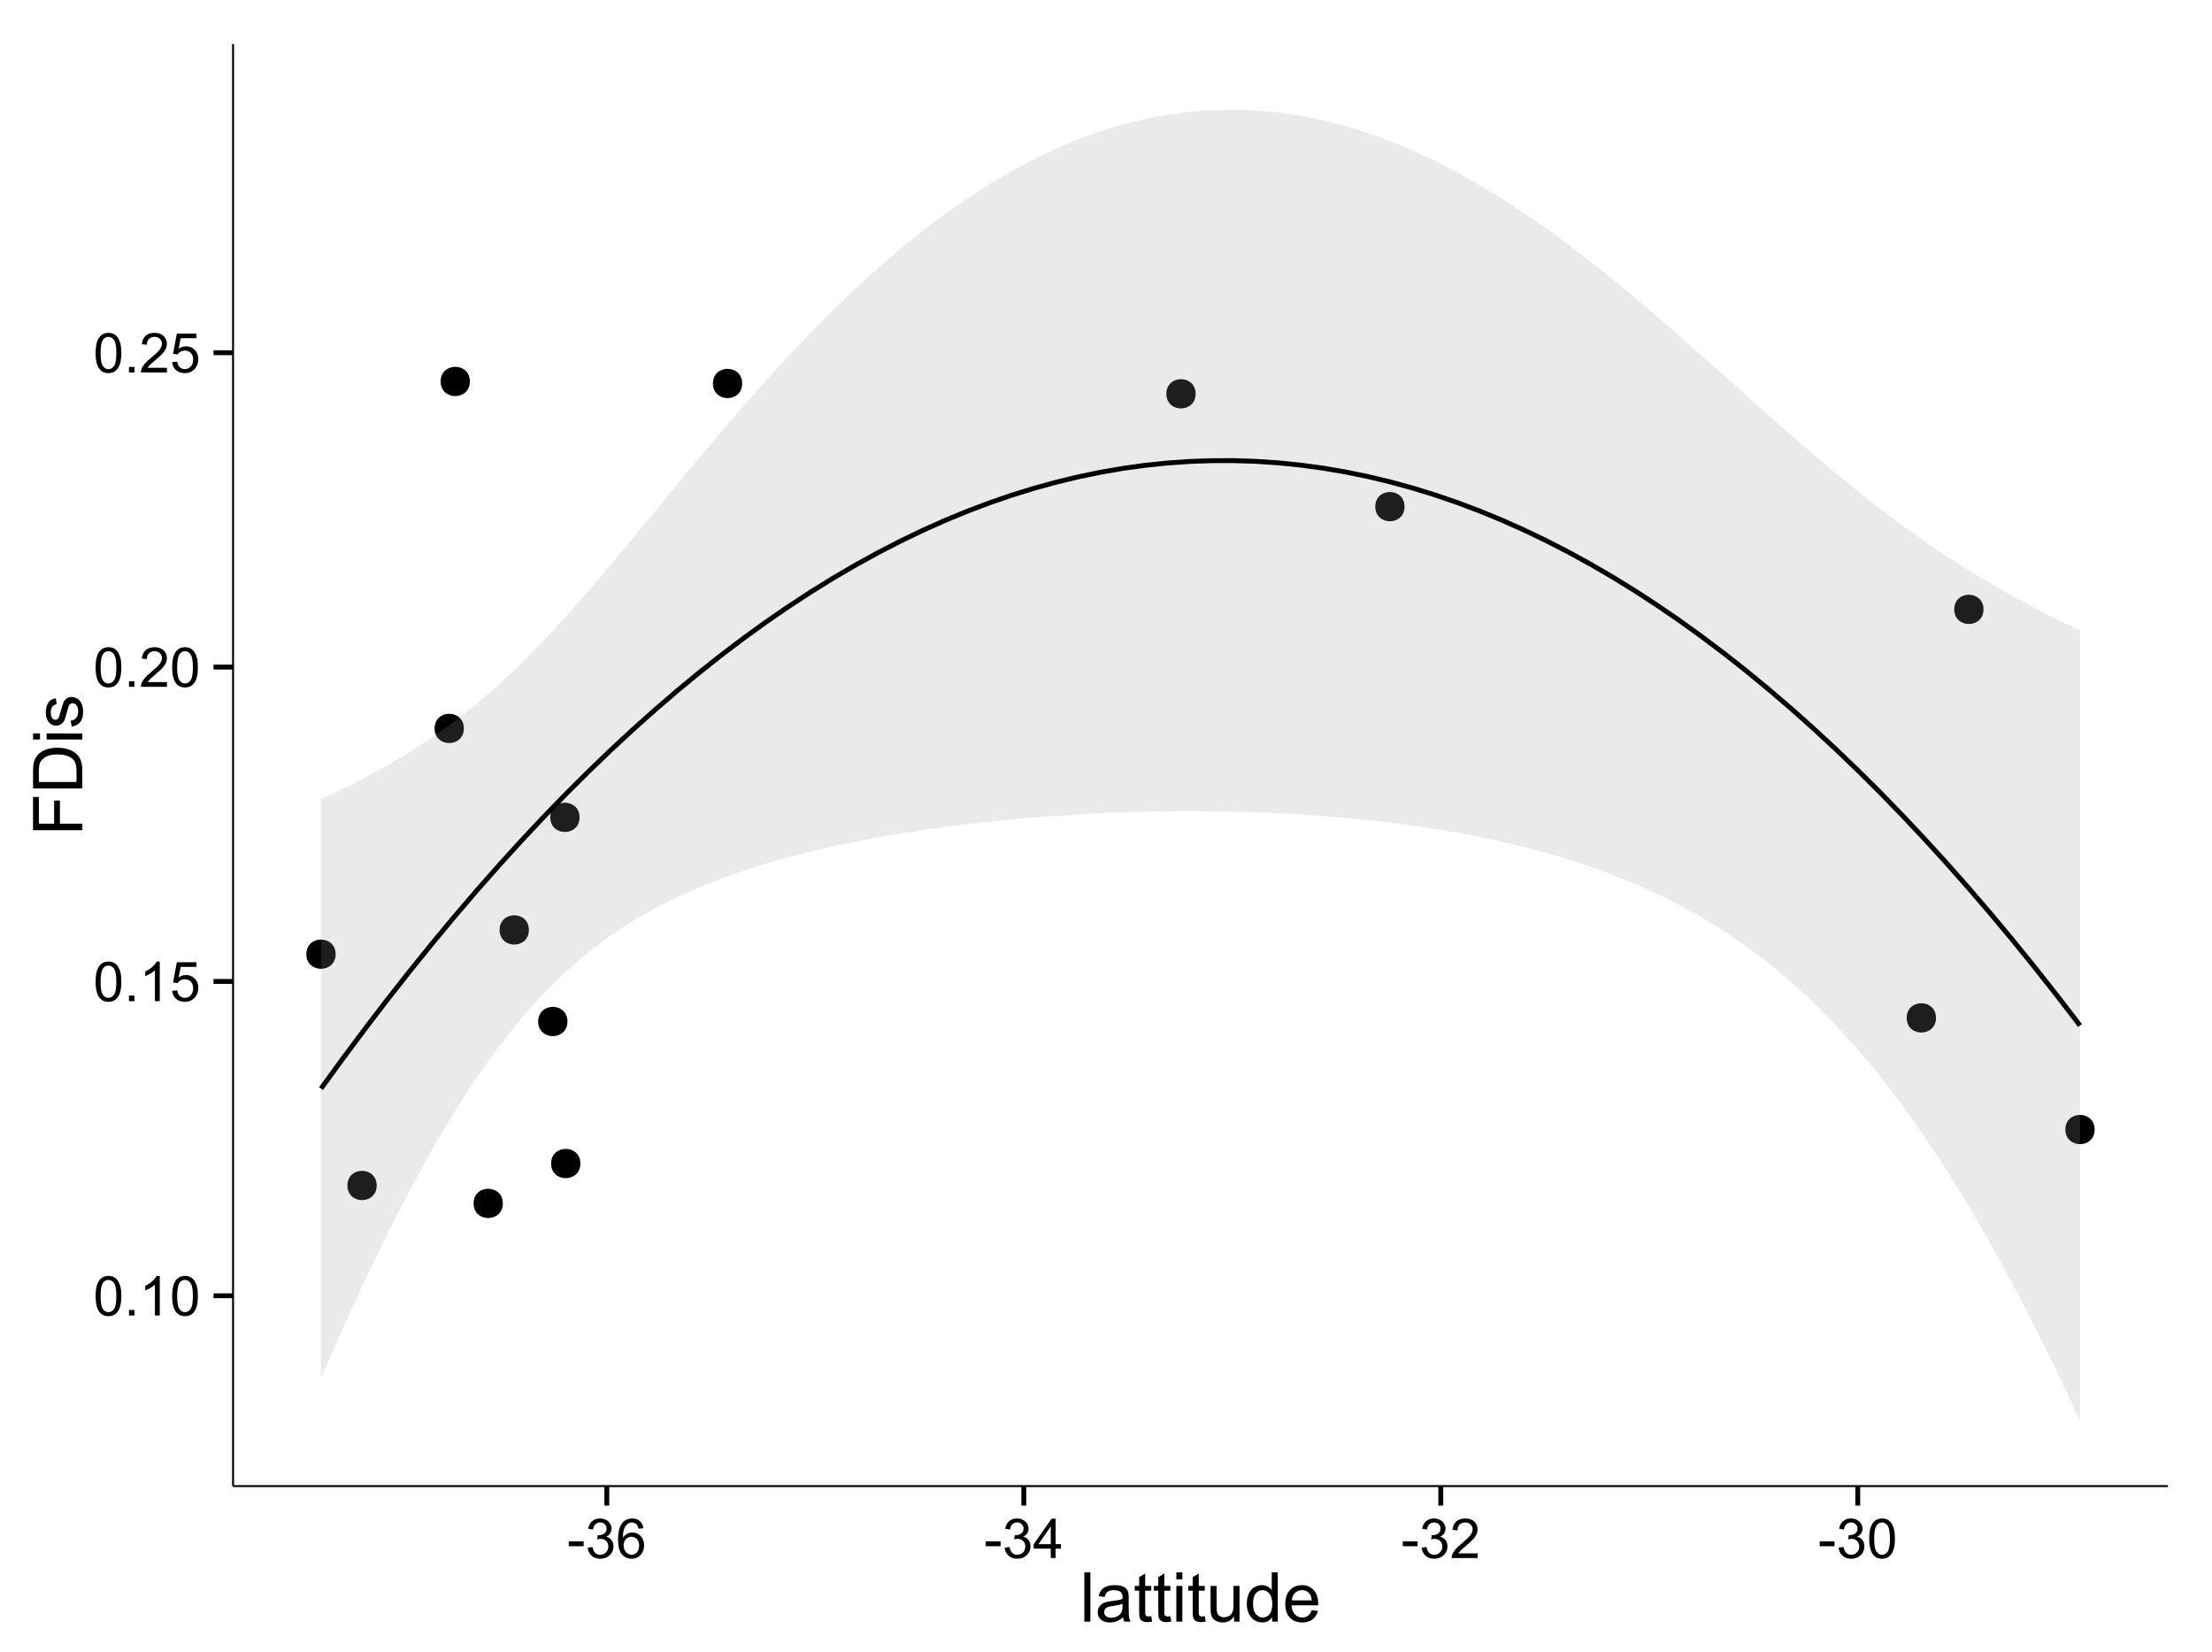 <?xml version="1.0" encoding="UTF-8"?>
<svg xmlns="http://www.w3.org/2000/svg" xmlns:xlink="http://www.w3.org/1999/xlink" width="482pt" height="360pt" viewBox="0 0 482 360" version="1.1">
<defs>
<g>
<symbol overflow="visible" id="glyph0-0">
<path style="stroke:none;" d="M 0.5 -4.234 C 0.496 -5.246 0.602 -6.062 0.812 -6.688 C 1.02 -7.305 1.328 -7.785 1.742 -8.121 C 2.148 -8.457 2.668 -8.625 3.297 -8.625 C 3.758 -8.625 4.164 -8.531 4.512 -8.348 C 4.855 -8.16 5.141 -7.891 5.371 -7.543 C 5.594 -7.191 5.773 -6.766 5.906 -6.266 C 6.035 -5.762 6.098 -5.086 6.102 -4.234 C 6.098 -3.227 5.996 -2.414 5.789 -1.797 C 5.578 -1.176 5.266 -0.695 4.859 -0.359 C 4.445 -0.02 3.926 0.145 3.297 0.148 C 2.465 0.145 1.816 -0.148 1.348 -0.742 C 0.781 -1.457 0.496 -2.621 0.5 -4.234 Z M 1.582 -4.234 C 1.582 -2.824 1.746 -1.887 2.074 -1.418 C 2.402 -0.949 2.809 -0.715 3.297 -0.719 C 3.777 -0.715 4.184 -0.949 4.52 -1.422 C 4.848 -1.887 5.016 -2.824 5.016 -4.234 C 5.016 -5.648 4.848 -6.59 4.52 -7.055 C 4.184 -7.516 3.773 -7.746 3.289 -7.75 C 2.801 -7.746 2.414 -7.543 2.125 -7.137 C 1.762 -6.613 1.582 -5.645 1.582 -4.234 Z M 1.582 -4.234 "/>
</symbol>
<symbol overflow="visible" id="glyph0-1">
<path style="stroke:none;" d="M 1.09 0 L 1.09 -1.203 L 2.289 -1.203 L 2.289 0 Z M 1.09 0 "/>
</symbol>
<symbol overflow="visible" id="glyph0-2">
<path style="stroke:none;" d="M 4.469 0 L 3.414 0 L 3.414 -6.719 C 3.16 -6.477 2.828 -6.234 2.414 -5.996 C 2 -5.75 1.629 -5.57 1.305 -5.449 L 1.305 -6.469 C 1.895 -6.742 2.41 -7.078 2.852 -7.477 C 3.293 -7.871 3.605 -8.254 3.789 -8.625 L 4.469 -8.625 Z M 4.469 0 "/>
</symbol>
<symbol overflow="visible" id="glyph0-3">
<path style="stroke:none;" d="M 0.5 -2.25 L 1.605 -2.344 C 1.684 -1.805 1.871 -1.398 2.176 -1.125 C 2.473 -0.852 2.836 -0.715 3.258 -0.719 C 3.766 -0.715 4.195 -0.906 4.547 -1.293 C 4.898 -1.672 5.074 -2.18 5.074 -2.82 C 5.074 -3.414 4.902 -3.891 4.566 -4.242 C 4.227 -4.59 3.785 -4.762 3.242 -4.766 C 2.898 -4.762 2.594 -4.684 2.32 -4.531 C 2.047 -4.375 1.832 -4.176 1.676 -3.93 L 0.688 -4.062 L 1.516 -8.473 L 5.789 -8.473 L 5.789 -7.465 L 2.359 -7.465 L 1.898 -5.156 C 2.414 -5.516 2.953 -5.695 3.523 -5.695 C 4.27 -5.695 4.902 -5.434 5.422 -4.914 C 5.934 -4.395 6.191 -3.727 6.195 -2.914 C 6.191 -2.133 5.965 -1.461 5.516 -0.898 C 4.961 -0.199 4.211 0.145 3.258 0.148 C 2.477 0.145 1.836 -0.07 1.344 -0.508 C 0.844 -0.941 0.562 -1.523 0.5 -2.25 Z M 0.5 -2.25 "/>
</symbol>
<symbol overflow="visible" id="glyph0-4">
<path style="stroke:none;" d="M 6.039 -1.016 L 6.039 0 L 0.363 0 C 0.355 -0.254 0.395 -0.496 0.484 -0.734 C 0.629 -1.117 0.859 -1.5 1.18 -1.875 C 1.492 -2.25 1.953 -2.684 2.562 -3.176 C 3.492 -3.941 4.125 -4.547 4.453 -4.992 C 4.781 -5.438 4.945 -5.859 4.945 -6.266 C 4.945 -6.68 4.793 -7.031 4.496 -7.32 C 4.191 -7.602 3.805 -7.746 3.328 -7.75 C 2.82 -7.746 2.414 -7.594 2.109 -7.293 C 1.805 -6.984 1.648 -6.562 1.648 -6.031 L 0.562 -6.141 C 0.633 -6.945 0.91 -7.559 1.398 -7.988 C 1.879 -8.41 2.531 -8.625 3.352 -8.625 C 4.172 -8.625 4.824 -8.395 5.309 -7.938 C 5.789 -7.48 6.027 -6.914 6.031 -6.242 C 6.027 -5.895 5.957 -5.559 5.82 -5.227 C 5.676 -4.891 5.441 -4.539 5.117 -4.176 C 4.789 -3.805 4.25 -3.301 3.492 -2.664 C 2.859 -2.129 2.453 -1.77 2.273 -1.582 C 2.094 -1.395 1.945 -1.203 1.828 -1.016 Z M 6.039 -1.016 "/>
</symbol>
<symbol overflow="visible" id="glyph0-5">
<path style="stroke:none;" d="M 0.383 -2.578 L 0.383 -3.641 L 3.621 -3.641 L 3.621 -2.578 Z M 0.383 -2.578 "/>
</symbol>
<symbol overflow="visible" id="glyph0-6">
<path style="stroke:none;" d="M 0.504 -2.266 L 1.559 -2.406 C 1.68 -1.809 1.883 -1.379 2.176 -1.113 C 2.465 -0.848 2.82 -0.715 3.242 -0.719 C 3.734 -0.715 4.152 -0.887 4.496 -1.234 C 4.832 -1.574 5.004 -2 5.008 -2.516 C 5.004 -2.996 4.848 -3.395 4.535 -3.711 C 4.219 -4.023 3.816 -4.184 3.328 -4.184 C 3.129 -4.184 2.879 -4.145 2.586 -4.066 L 2.703 -4.992 C 2.766 -4.984 2.824 -4.98 2.871 -4.98 C 3.32 -4.98 3.723 -5.098 4.086 -5.332 C 4.441 -5.566 4.621 -5.926 4.625 -6.414 C 4.621 -6.801 4.492 -7.121 4.23 -7.375 C 3.965 -7.629 3.625 -7.758 3.219 -7.758 C 2.805 -7.758 2.465 -7.629 2.191 -7.371 C 1.918 -7.113 1.742 -6.727 1.664 -6.211 L 0.609 -6.398 C 0.738 -7.105 1.031 -7.652 1.488 -8.043 C 1.941 -8.43 2.508 -8.625 3.195 -8.625 C 3.66 -8.625 4.094 -8.523 4.488 -8.324 C 4.879 -8.121 5.18 -7.848 5.391 -7.5 C 5.602 -7.148 5.707 -6.777 5.707 -6.391 C 5.707 -6.02 5.605 -5.684 5.406 -5.379 C 5.207 -5.074 4.914 -4.832 4.523 -4.652 C 5.031 -4.535 5.426 -4.289 5.707 -3.922 C 5.988 -3.547 6.129 -3.086 6.129 -2.539 C 6.129 -1.785 5.855 -1.148 5.309 -0.629 C 4.762 -0.105 4.07 0.152 3.234 0.152 C 2.477 0.152 1.848 -0.07 1.355 -0.52 C 0.855 -0.969 0.574 -1.551 0.504 -2.266 Z M 0.504 -2.266 "/>
</symbol>
<symbol overflow="visible" id="glyph0-7">
<path style="stroke:none;" d="M 5.969 -6.484 L 4.922 -6.406 C 4.828 -6.812 4.695 -7.113 4.523 -7.305 C 4.234 -7.605 3.883 -7.758 3.469 -7.758 C 3.133 -7.758 2.836 -7.664 2.586 -7.477 C 2.25 -7.234 1.988 -6.879 1.797 -6.414 C 1.605 -5.949 1.508 -5.289 1.5 -4.43 C 1.754 -4.812 2.062 -5.098 2.434 -5.289 C 2.797 -5.473 3.184 -5.566 3.586 -5.57 C 4.289 -5.566 4.887 -5.309 5.383 -4.793 C 5.875 -4.277 6.121 -3.609 6.125 -2.789 C 6.121 -2.25 6.004 -1.746 5.773 -1.285 C 5.539 -0.82 5.223 -0.469 4.816 -0.223 C 4.41 0.023 3.949 0.145 3.434 0.148 C 2.555 0.145 1.836 -0.176 1.285 -0.82 C 0.727 -1.469 0.449 -2.535 0.453 -4.02 C 0.449 -5.676 0.758 -6.883 1.371 -7.641 C 1.902 -8.297 2.621 -8.625 3.531 -8.625 C 4.207 -8.625 4.762 -8.434 5.195 -8.055 C 5.625 -7.676 5.883 -7.152 5.969 -6.484 Z M 1.664 -2.781 C 1.664 -2.418 1.738 -2.07 1.895 -1.738 C 2.043 -1.406 2.262 -1.152 2.543 -0.98 C 2.82 -0.801 3.109 -0.715 3.414 -0.719 C 3.859 -0.715 4.242 -0.895 4.566 -1.258 C 4.883 -1.613 5.043 -2.102 5.047 -2.727 C 5.043 -3.316 4.887 -3.785 4.57 -4.129 C 4.25 -4.469 3.852 -4.641 3.375 -4.641 C 2.898 -4.641 2.492 -4.469 2.16 -4.129 C 1.828 -3.785 1.664 -3.336 1.664 -2.781 Z M 1.664 -2.781 "/>
</symbol>
<symbol overflow="visible" id="glyph0-8">
<path style="stroke:none;" d="M 3.879 0 L 3.879 -2.055 L 0.152 -2.055 L 0.152 -3.023 L 4.07 -8.59 L 4.934 -8.59 L 4.934 -3.023 L 6.094 -3.023 L 6.094 -2.055 L 4.934 -2.055 L 4.934 0 Z M 3.879 -3.023 L 3.879 -6.898 L 1.188 -3.023 Z M 3.879 -3.023 "/>
</symbol>
<symbol overflow="visible" id="glyph1-0">
<path style="stroke:none;" d="M 0.961 0 L 0.961 -10.738 L 2.277 -10.738 L 2.277 0 Z M 0.961 0 "/>
</symbol>
<symbol overflow="visible" id="glyph1-1">
<path style="stroke:none;" d="M 6.062 -0.961 C 5.574 -0.543 5.105 -0.246 4.652 -0.078 C 4.199 0.094 3.715 0.176 3.199 0.176 C 2.344 0.176 1.688 -0.031 1.23 -0.449 C 0.77 -0.867 0.539 -1.402 0.543 -2.051 C 0.539 -2.43 0.625 -2.777 0.801 -3.094 C 0.973 -3.406 1.199 -3.656 1.484 -3.852 C 1.762 -4.039 2.078 -4.184 2.43 -4.285 C 2.688 -4.348 3.078 -4.414 3.602 -4.484 C 4.664 -4.605 5.449 -4.758 5.953 -4.938 C 5.957 -5.113 5.957 -5.227 5.961 -5.281 C 5.957 -5.812 5.836 -6.191 5.59 -6.414 C 5.25 -6.711 4.746 -6.859 4.086 -6.863 C 3.461 -6.859 3.004 -6.75 2.711 -6.535 C 2.414 -6.316 2.195 -5.934 2.059 -5.383 L 0.77 -5.559 C 0.883 -6.109 1.078 -6.555 1.348 -6.895 C 1.613 -7.234 2 -7.496 2.512 -7.68 C 3.016 -7.859 3.605 -7.949 4.277 -7.953 C 4.941 -7.949 5.48 -7.871 5.895 -7.719 C 6.309 -7.559 6.613 -7.363 6.812 -7.129 C 7.004 -6.891 7.141 -6.594 7.223 -6.234 C 7.266 -6.008 7.289 -5.602 7.289 -5.016 L 7.289 -3.258 C 7.289 -2.031 7.316 -1.254 7.371 -0.934 C 7.426 -0.605 7.535 -0.297 7.703 0 L 6.328 0 C 6.191 -0.273 6.102 -0.594 6.062 -0.961 Z M 5.953 -3.902 C 5.477 -3.707 4.758 -3.539 3.801 -3.406 C 3.258 -3.324 2.875 -3.238 2.648 -3.141 C 2.422 -3.043 2.246 -2.898 2.129 -2.711 C 2.004 -2.52 1.945 -2.312 1.949 -2.086 C 1.945 -1.734 2.078 -1.441 2.348 -1.207 C 2.609 -0.973 3 -0.855 3.516 -0.855 C 4.023 -0.855 4.473 -0.965 4.871 -1.188 C 5.262 -1.41 5.555 -1.715 5.742 -2.102 C 5.883 -2.395 5.953 -2.836 5.953 -3.422 Z M 5.953 -3.902 "/>
</symbol>
<symbol overflow="visible" id="glyph1-2">
<path style="stroke:none;" d="M 3.867 -1.18 L 4.059 -0.016 C 3.684 0.062 3.352 0.098 3.062 0.102 C 2.582 0.098 2.211 0.027 1.949 -0.125 C 1.684 -0.273 1.496 -0.473 1.391 -0.719 C 1.281 -0.965 1.23 -1.484 1.23 -2.277 L 1.23 -6.754 L 0.266 -6.754 L 0.266 -7.777 L 1.23 -7.777 L 1.23 -9.703 L 2.543 -10.496 L 2.543 -7.777 L 3.867 -7.777 L 3.867 -6.754 L 2.543 -6.754 L 2.543 -2.203 C 2.543 -1.828 2.562 -1.586 2.609 -1.48 C 2.652 -1.371 2.73 -1.285 2.836 -1.223 C 2.941 -1.156 3.09 -1.125 3.289 -1.129 C 3.43 -1.125 3.625 -1.141 3.867 -1.18 Z M 3.867 -1.18 "/>
</symbol>
<symbol overflow="visible" id="glyph1-3">
<path style="stroke:none;" d="M 0.996 -9.223 L 0.996 -10.738 L 2.312 -10.738 L 2.312 -9.223 Z M 0.996 0 L 0.996 -7.777 L 2.312 -7.777 L 2.312 0 Z M 0.996 0 "/>
</symbol>
<symbol overflow="visible" id="glyph1-4">
<path style="stroke:none;" d="M 6.086 0 L 6.086 -1.141 C 5.48 -0.262 4.656 0.176 3.617 0.176 C 3.156 0.176 2.73 0.09 2.332 -0.086 C 1.934 -0.262 1.637 -0.484 1.445 -0.75 C 1.25 -1.016 1.113 -1.34 1.039 -1.727 C 0.984 -1.984 0.961 -2.395 0.961 -2.961 L 0.961 -7.777 L 2.277 -7.777 L 2.277 -3.465 C 2.273 -2.77 2.301 -2.309 2.359 -2.074 C 2.441 -1.727 2.617 -1.453 2.887 -1.258 C 3.152 -1.059 3.484 -0.961 3.883 -0.961 C 4.277 -0.961 4.648 -1.059 4.996 -1.262 C 5.34 -1.461 5.586 -1.738 5.73 -2.09 C 5.871 -2.438 5.941 -2.945 5.945 -3.609 L 5.945 -7.777 L 7.266 -7.777 L 7.266 0 Z M 6.086 0 "/>
</symbol>
<symbol overflow="visible" id="glyph1-5">
<path style="stroke:none;" d="M 6.035 0 L 6.035 -0.98 C 5.543 -0.207 4.816 0.176 3.859 0.176 C 3.238 0.176 2.668 0.008 2.148 -0.336 C 1.629 -0.676 1.227 -1.156 0.941 -1.77 C 0.652 -2.379 0.508 -3.082 0.512 -3.883 C 0.508 -4.656 0.637 -5.359 0.898 -5.996 C 1.156 -6.625 1.547 -7.109 2.066 -7.449 C 2.582 -7.781 3.16 -7.949 3.801 -7.953 C 4.266 -7.949 4.684 -7.852 5.051 -7.656 C 5.418 -7.457 5.715 -7.199 5.945 -6.883 L 5.945 -10.738 L 7.258 -10.738 L 7.258 0 Z M 1.867 -3.883 C 1.863 -2.883 2.074 -2.137 2.496 -1.645 C 2.918 -1.148 3.414 -0.902 3.984 -0.906 C 4.559 -0.902 5.047 -1.137 5.453 -1.613 C 5.855 -2.082 6.059 -2.805 6.059 -3.773 C 6.059 -4.836 5.852 -5.613 5.441 -6.113 C 5.031 -6.609 4.527 -6.859 3.926 -6.863 C 3.34 -6.859 2.848 -6.621 2.457 -6.145 C 2.059 -5.664 1.863 -4.91 1.867 -3.883 Z M 1.867 -3.883 "/>
</symbol>
<symbol overflow="visible" id="glyph1-6">
<path style="stroke:none;" d="M 6.312 -2.504 L 7.676 -2.336 C 7.457 -1.535 7.059 -0.918 6.48 -0.48 C 5.898 -0.043 5.156 0.176 4.254 0.176 C 3.113 0.176 2.211 -0.172 1.547 -0.875 C 0.883 -1.57 0.551 -2.555 0.551 -3.824 C 0.551 -5.129 0.887 -6.145 1.559 -6.867 C 2.23 -7.59 3.105 -7.949 4.184 -7.953 C 5.223 -7.949 6.07 -7.598 6.73 -6.891 C 7.387 -6.18 7.715 -5.184 7.719 -3.902 C 7.715 -3.824 7.715 -3.707 7.711 -3.551 L 1.91 -3.551 C 1.957 -2.695 2.199 -2.039 2.637 -1.586 C 3.07 -1.129 3.609 -0.902 4.262 -0.906 C 4.742 -0.902 5.156 -1.031 5.5 -1.289 C 5.84 -1.543 6.109 -1.945 6.312 -2.504 Z M 1.984 -4.637 L 6.328 -4.637 C 6.27 -5.285 6.102 -5.777 5.828 -6.109 C 5.406 -6.613 4.863 -6.867 4.195 -6.871 C 3.59 -6.867 3.078 -6.664 2.668 -6.262 C 2.254 -5.855 2.027 -5.312 1.984 -4.637 Z M 1.984 -4.637 "/>
</symbol>
<symbol overflow="visible" id="glyph2-0">
<path style="stroke:none;" d="M 0 -1.23 L -10.738 -1.23 L -10.738 -8.473 L -9.469 -8.473 L -9.469 -2.652 L -6.145 -2.652 L -6.145 -7.691 L -4.879 -7.691 L -4.879 -2.652 L 0 -2.652 Z M 0 -1.23 "/>
</symbol>
<symbol overflow="visible" id="glyph2-1">
<path style="stroke:none;" d="M 0 -1.156 L -10.738 -1.156 L -10.738 -4.855 C -10.734 -5.688 -10.684 -6.324 -10.582 -6.77 C -10.441 -7.379 -10.184 -7.906 -9.812 -8.344 C -9.332 -8.906 -8.723 -9.328 -7.98 -9.613 C -7.234 -9.891 -6.383 -10.031 -5.426 -10.035 C -4.609 -10.031 -3.887 -9.934 -3.258 -9.746 C -2.625 -9.551 -2.102 -9.309 -1.695 -9.016 C -1.281 -8.715 -0.957 -8.391 -0.723 -8.039 C -0.48 -7.684 -0.301 -7.254 -0.184 -6.758 C -0.059 -6.254 0 -5.68 0 -5.031 Z M -1.266 -2.578 L -1.266 -4.871 C -1.266 -5.574 -1.332 -6.129 -1.465 -6.535 C -1.598 -6.934 -1.781 -7.258 -2.02 -7.5 C -2.355 -7.836 -2.809 -8.098 -3.379 -8.285 C -3.945 -8.473 -4.637 -8.566 -5.449 -8.57 C -6.57 -8.566 -7.43 -8.383 -8.035 -8.016 C -8.637 -7.648 -9.043 -7.199 -9.25 -6.672 C -9.395 -6.289 -9.469 -5.676 -9.469 -4.836 L -9.469 -2.578 Z M -1.266 -2.578 "/>
</symbol>
<symbol overflow="visible" id="glyph2-2">
<path style="stroke:none;" d="M -9.223 -0.996 L -10.738 -0.996 L -10.738 -2.316 L -9.223 -2.316 Z M 0 -0.996 L -7.777 -0.996 L -7.777 -2.316 L 0 -2.312 Z M 0 -0.996 "/>
</symbol>
<symbol overflow="visible" id="glyph2-3">
<path style="stroke:none;" d="M -2.32 -0.461 L -2.527 -1.766 C -2 -1.836 -1.602 -2.039 -1.324 -2.375 C -1.043 -2.707 -0.902 -3.176 -0.906 -3.781 C -0.902 -4.383 -1.027 -4.832 -1.277 -5.125 C -1.523 -5.418 -1.812 -5.566 -2.145 -5.566 C -2.441 -5.566 -2.676 -5.438 -2.848 -5.18 C -2.965 -4.996 -3.113 -4.547 -3.297 -3.832 C -3.539 -2.863 -3.75 -2.191 -3.93 -1.82 C -4.105 -1.445 -4.352 -1.16 -4.668 -0.969 C -4.98 -0.773 -5.328 -0.68 -5.711 -0.68 C -6.059 -0.68 -6.379 -0.758 -6.676 -0.918 C -6.965 -1.074 -7.211 -1.289 -7.414 -1.566 C -7.562 -1.77 -7.691 -2.051 -7.797 -2.406 C -7.898 -2.758 -7.949 -3.137 -7.953 -3.547 C -7.949 -4.152 -7.863 -4.688 -7.688 -5.152 C -7.512 -5.609 -7.273 -5.949 -6.977 -6.172 C -6.676 -6.391 -6.273 -6.543 -5.773 -6.629 L -5.594 -5.34 C -5.992 -5.277 -6.305 -5.109 -6.531 -4.828 C -6.754 -4.547 -6.867 -4.148 -6.871 -3.641 C -6.867 -3.031 -6.766 -2.602 -6.57 -2.344 C -6.367 -2.086 -6.133 -1.957 -5.867 -1.957 C -5.691 -1.957 -5.539 -2.008 -5.406 -2.117 C -5.262 -2.219 -5.145 -2.387 -5.055 -2.621 C -5.004 -2.75 -4.891 -3.141 -4.719 -3.785 C -4.465 -4.719 -4.262 -5.367 -4.105 -5.738 C -3.945 -6.105 -3.715 -6.395 -3.41 -6.605 C -3.105 -6.812 -2.73 -6.918 -2.285 -6.922 C -1.844 -6.918 -1.43 -6.789 -1.043 -6.535 C -0.652 -6.277 -0.352 -5.91 -0.141 -5.426 C 0.07 -4.941 0.176 -4.395 0.176 -3.785 C 0.176 -2.773 -0.031 -2 -0.453 -1.473 C -0.871 -0.941 -1.496 -0.605 -2.32 -0.461 Z M -2.32 -0.461 "/>
</symbol>
</g>
<clipPath id="clip1">
  <path d="M 50.781 9.602 L 473.402 9.602 L 473.402 324.812 L 50.781 324.812 Z M 50.781 9.602 "/>
</clipPath>
</defs>
<g id="surface191">
<rect x="0" y="0" width="482" height="360" style="fill:rgb(100%,100%,100%);fill-opacity:1;stroke:none;"/>
<rect x="0" y="0" width="482" height="360" style="fill:rgb(100%,100%,100%);fill-opacity:1;stroke:none;"/>
<path style="fill:none;stroke-width:1.063;stroke-linecap:round;stroke-linejoin:round;stroke:rgb(100%,100%,100%);stroke-opacity:1;stroke-miterlimit:10;" d="M 0 360 L 482 360 L 482 0 L 0 0 Z M 0 360 "/>
<g clip-path="url(#clip1)" clip-rule="nonzero">
<path style=" stroke:none;fill-rule:nonzero;fill:rgb(100%,100%,100%);fill-opacity:1;" d="M 50.781 323.809 L 472.402 323.809 L 472.402 9.598 L 50.781 9.598 Z M 50.781 323.809 "/>
<path style=" stroke:none;fill-rule:nonzero;fill:rgb(0%,0%,0%);fill-opacity:1;" d="M 108.504 262.211 C 108.504 265.047 104.254 265.047 104.254 262.211 C 104.254 259.375 108.504 259.375 108.504 262.211 "/>
<path style=" stroke:none;fill-rule:nonzero;fill:rgb(0%,0%,0%);fill-opacity:1;" d="M 100.008 158.715 C 100.008 161.551 95.758 161.551 95.758 158.715 C 95.758 155.879 100.008 155.879 100.008 158.715 "/>
<path style=" stroke:none;fill-rule:nonzero;fill:rgb(0%,0%,0%);fill-opacity:1;" d="M 114.184 202.621 C 114.184 205.457 109.93 205.457 109.93 202.621 C 109.93 199.789 114.184 199.789 114.184 202.621 "/>
<path style=" stroke:none;fill-rule:nonzero;fill:rgb(0%,0%,0%);fill-opacity:1;" d="M 160.656 83.555 C 160.656 86.387 156.406 86.387 156.406 83.555 C 156.406 80.719 160.656 80.719 160.656 83.555 "/>
<path style=" stroke:none;fill-rule:nonzero;fill:rgb(0%,0%,0%);fill-opacity:1;" d="M 101.328 83.113 C 101.328 85.949 97.074 85.949 97.074 83.113 C 97.074 80.277 101.328 80.277 101.328 83.113 "/>
<path style=" stroke:none;fill-rule:nonzero;fill:rgb(0%,0%,0%);fill-opacity:1;" d="M 125.223 178.094 C 125.223 180.93 120.973 180.93 120.973 178.094 C 120.973 175.258 125.223 175.258 125.223 178.094 "/>
<path style=" stroke:none;fill-rule:nonzero;fill:rgb(0%,0%,0%);fill-opacity:1;" d="M 81.02 258.309 C 81.02 261.141 76.77 261.141 76.77 258.309 C 76.77 255.473 81.02 255.473 81.02 258.309 "/>
<path style=" stroke:none;fill-rule:nonzero;fill:rgb(0%,0%,0%);fill-opacity:1;" d="M 72.07 207.91 C 72.07 210.746 67.816 210.746 67.816 207.91 C 67.816 205.078 72.07 205.078 72.07 207.91 "/>
<path style=" stroke:none;fill-rule:nonzero;fill:rgb(0%,0%,0%);fill-opacity:1;" d="M 420.789 221.793 C 420.789 224.625 416.539 224.625 416.539 221.793 C 416.539 218.957 420.789 218.957 420.789 221.793 "/>
<path style=" stroke:none;fill-rule:nonzero;fill:rgb(0%,0%,0%);fill-opacity:1;" d="M 455.363 246.117 C 455.363 248.949 451.109 248.949 451.109 246.117 C 451.109 243.281 455.363 243.281 455.363 246.117 "/>
<path style=" stroke:none;fill-rule:nonzero;fill:rgb(0%,0%,0%);fill-opacity:1;" d="M 259.469 85.809 C 259.469 88.645 255.215 88.645 255.215 85.809 C 255.215 82.977 259.469 82.977 259.469 85.809 "/>
<path style=" stroke:none;fill-rule:nonzero;fill:rgb(0%,0%,0%);fill-opacity:1;" d="M 431.148 132.777 C 431.148 135.613 426.895 135.613 426.895 132.777 C 426.895 129.945 431.148 129.945 431.148 132.777 "/>
<path style=" stroke:none;fill-rule:nonzero;fill:rgb(0%,0%,0%);fill-opacity:1;" d="M 304.988 110.391 C 304.988 113.227 300.738 113.227 300.738 110.391 C 300.738 107.555 304.988 107.555 304.988 110.391 "/>
<path style=" stroke:none;fill-rule:nonzero;fill:rgb(0%,0%,0%);fill-opacity:1;" d="M 122.59 222.578 C 122.59 225.41 118.336 225.41 118.336 222.578 C 118.336 219.742 122.59 219.742 122.59 222.578 "/>
<path style=" stroke:none;fill-rule:nonzero;fill:rgb(0%,0%,0%);fill-opacity:1;" d="M 125.406 253.523 C 125.406 256.355 121.152 256.355 121.152 253.523 C 121.152 250.688 125.406 250.688 125.406 253.523 "/>
<path style=" stroke:none;fill-rule:nonzero;fill:rgb(0%,0%,0%);fill-opacity:1;" d="M 109.566 262.211 C 109.566 266.461 103.191 266.461 103.191 262.211 C 103.191 257.957 109.566 257.957 109.566 262.211 "/>
<path style=" stroke:none;fill-rule:nonzero;fill:rgb(0%,0%,0%);fill-opacity:1;" d="M 101.074 158.715 C 101.074 162.969 94.695 162.969 94.695 158.715 C 94.695 154.465 101.074 154.465 101.074 158.715 "/>
<path style=" stroke:none;fill-rule:nonzero;fill:rgb(0%,0%,0%);fill-opacity:1;" d="M 115.246 202.621 C 115.246 206.875 108.867 206.875 108.867 202.621 C 108.867 198.371 115.246 198.371 115.246 202.621 "/>
<path style=" stroke:none;fill-rule:nonzero;fill:rgb(0%,0%,0%);fill-opacity:1;" d="M 161.723 83.555 C 161.723 87.805 155.344 87.805 155.344 83.555 C 155.344 79.301 161.723 79.301 161.723 83.555 "/>
<path style=" stroke:none;fill-rule:nonzero;fill:rgb(0%,0%,0%);fill-opacity:1;" d="M 102.391 83.113 C 102.391 87.367 96.012 87.367 96.012 83.113 C 96.012 78.859 102.391 78.859 102.391 83.113 "/>
<path style=" stroke:none;fill-rule:nonzero;fill:rgb(0%,0%,0%);fill-opacity:1;" d="M 126.285 178.094 C 126.285 182.348 119.906 182.348 119.906 178.094 C 119.906 173.84 126.285 173.84 126.285 178.094 "/>
<path style=" stroke:none;fill-rule:nonzero;fill:rgb(0%,0%,0%);fill-opacity:1;" d="M 82.082 258.309 C 82.082 262.559 75.703 262.559 75.703 258.309 C 75.703 254.055 82.082 254.055 82.082 258.309 "/>
<path style=" stroke:none;fill-rule:nonzero;fill:rgb(0%,0%,0%);fill-opacity:1;" d="M 73.133 207.91 C 73.133 212.164 66.754 212.164 66.754 207.91 C 66.754 203.66 73.133 203.66 73.133 207.91 "/>
<path style=" stroke:none;fill-rule:nonzero;fill:rgb(0%,0%,0%);fill-opacity:1;" d="M 421.852 221.793 C 421.852 226.043 415.473 226.043 415.473 221.793 C 415.473 217.539 421.852 217.539 421.852 221.793 "/>
<path style=" stroke:none;fill-rule:nonzero;fill:rgb(0%,0%,0%);fill-opacity:1;" d="M 456.426 246.117 C 456.426 250.367 450.047 250.367 450.047 246.117 C 450.047 241.863 456.426 241.863 456.426 246.117 "/>
<path style=" stroke:none;fill-rule:nonzero;fill:rgb(0%,0%,0%);fill-opacity:1;" d="M 260.531 85.809 C 260.531 90.062 254.152 90.062 254.152 85.809 C 254.152 81.559 260.531 81.559 260.531 85.809 "/>
<path style=" stroke:none;fill-rule:nonzero;fill:rgb(0%,0%,0%);fill-opacity:1;" d="M 432.211 132.777 C 432.211 137.031 425.832 137.031 425.832 132.777 C 425.832 128.527 432.211 128.527 432.211 132.777 "/>
<path style=" stroke:none;fill-rule:nonzero;fill:rgb(0%,0%,0%);fill-opacity:1;" d="M 306.051 110.391 C 306.051 114.645 299.672 114.645 299.672 110.391 C 299.672 106.141 306.051 106.141 306.051 110.391 "/>
<path style=" stroke:none;fill-rule:nonzero;fill:rgb(0%,0%,0%);fill-opacity:1;" d="M 123.652 222.578 C 123.652 226.828 117.273 226.828 117.273 222.578 C 117.273 218.324 123.652 218.324 123.652 222.578 "/>
<path style=" stroke:none;fill-rule:nonzero;fill:rgb(0%,0%,0%);fill-opacity:1;" d="M 126.469 253.523 C 126.469 257.773 120.09 257.773 120.09 253.523 C 120.09 249.27 126.469 249.27 126.469 253.523 "/>
<path style=" stroke:none;fill-rule:nonzero;fill:rgb(60%,60%,60%);fill-opacity:0.2;" d="M 69.945 174.102 L 74.797 171.82 L 79.648 169.375 L 84.5 166.723 L 89.352 163.828 L 94.203 160.656 L 99.055 157.164 L 103.906 153.32 L 108.758 149.109 L 113.609 144.531 L 118.461 139.598 L 123.312 134.352 L 128.164 128.844 L 133.016 123.145 L 137.867 117.32 L 142.723 111.434 L 147.574 105.539 L 152.426 99.695 L 157.277 93.938 L 162.129 88.309 L 166.98 82.832 L 171.832 77.531 L 176.684 72.434 L 181.535 67.547 L 186.387 62.887 L 191.238 58.465 L 196.09 54.289 L 200.941 50.367 L 205.793 46.703 L 210.645 43.305 L 215.496 40.176 L 220.348 37.312 L 225.203 34.727 L 230.055 32.41 L 234.906 30.375 L 239.758 28.613 L 244.609 27.133 L 249.461 25.93 L 254.312 25 L 259.164 24.352 L 264.016 23.98 L 268.867 23.883 L 273.719 24.059 L 278.57 24.508 L 283.422 25.223 L 288.273 26.207 L 293.125 27.453 L 297.977 28.961 L 302.828 30.723 L 307.684 32.738 L 312.535 34.992 L 317.387 37.488 L 322.238 40.215 L 327.09 43.16 L 331.941 46.32 L 336.793 49.68 L 341.645 53.223 L 346.496 56.941 L 351.348 60.816 L 356.199 64.824 L 361.051 68.953 L 365.902 73.172 L 370.754 77.457 L 375.605 81.785 L 380.457 86.121 L 385.309 90.441 L 390.164 94.711 L 395.016 98.906 L 399.867 102.992 L 404.719 106.949 L 409.57 110.758 L 414.422 114.402 L 419.273 117.867 L 424.125 121.156 L 428.977 124.266 L 433.828 127.199 L 438.68 129.965 L 443.531 132.57 L 448.383 135.027 L 453.234 137.352 L 453.234 309.527 L 448.383 299.215 L 443.531 289.367 L 438.68 280.004 L 433.828 271.129 L 428.977 262.758 L 424.125 254.895 L 419.273 247.543 L 414.422 240.703 L 409.57 234.375 L 404.719 228.539 L 399.867 223.191 L 395.016 218.305 L 390.164 213.852 L 385.309 209.816 L 380.457 206.16 L 375.605 202.855 L 370.754 199.871 L 365.902 197.18 L 361.051 194.754 L 356.199 192.57 L 351.348 190.605 L 346.496 188.832 L 341.645 187.238 L 336.793 185.805 L 331.941 184.516 L 327.09 183.363 L 322.238 182.328 L 317.387 181.406 L 312.535 180.586 L 307.684 179.863 L 302.828 179.227 L 297.977 178.672 L 293.125 178.199 L 288.273 177.797 L 283.422 177.465 L 278.57 177.195 L 273.719 176.992 L 268.867 176.852 L 264.016 176.77 L 259.164 176.746 L 254.312 176.777 L 249.461 176.867 L 244.609 177.008 L 239.758 177.207 L 234.906 177.461 L 230.055 177.77 L 225.203 178.133 L 220.348 178.559 L 215.496 179.043 L 210.645 179.59 L 205.793 180.199 L 200.941 180.879 L 196.09 181.637 L 191.238 182.469 L 186.387 183.391 L 181.535 184.406 L 176.684 185.531 L 171.832 186.77 L 166.98 188.148 L 162.129 189.68 L 157.277 191.387 L 152.426 193.305 L 147.574 195.465 L 142.723 197.914 L 137.867 200.695 L 133.016 203.875 L 128.164 207.516 L 123.312 211.684 L 118.461 216.441 L 113.609 221.844 L 108.758 227.934 L 103.906 234.727 L 99.055 242.219 L 94.203 250.398 L 89.352 259.227 L 84.5 268.668 L 79.648 278.684 L 74.797 289.234 L 69.945 300.289 Z M 69.945 174.102 "/>
<path style="fill:none;stroke-width:1.063;stroke-linecap:butt;stroke-linejoin:round;stroke:rgb(0%,0%,0%);stroke-opacity:1;stroke-miterlimit:1;" d="M 69.945 237.195 L 74.797 230.527 L 79.648 224.027 L 84.5 217.695 L 89.352 211.527 L 94.203 205.527 L 99.055 199.691 L 103.906 194.023 L 108.758 188.523 L 113.609 183.188 L 118.461 178.02 L 123.312 173.016 L 128.164 168.18 L 133.016 163.512 L 137.867 159.008 L 142.723 154.672 L 147.574 150.504 L 152.426 146.5 L 157.277 142.664 L 162.129 138.992 L 166.98 135.488 L 171.832 132.152 L 176.684 128.98 L 181.535 125.977 L 186.387 123.141 L 191.238 120.469 L 196.09 117.961 L 200.941 115.625 L 205.793 113.453 L 210.645 111.445 L 215.496 109.609 L 220.348 107.934 L 225.203 106.43 L 230.055 105.09 L 234.906 103.918 L 239.758 102.91 L 244.609 102.07 L 249.461 101.398 L 254.312 100.891 L 259.164 100.551 L 264.016 100.375 L 268.867 100.367 L 273.719 100.527 L 278.57 100.852 L 283.422 101.344 L 288.273 102 L 293.125 102.828 L 297.977 103.816 L 302.828 104.977 L 307.684 106.301 L 312.535 107.789 L 317.387 109.449 L 322.238 111.27 L 327.09 113.262 L 331.941 115.418 L 336.793 117.742 L 341.645 120.23 L 346.496 122.887 L 351.348 125.711 L 356.199 128.699 L 361.051 131.855 L 365.902 135.176 L 370.754 138.664 L 375.605 142.32 L 380.457 146.141 L 385.309 150.129 L 390.164 154.281 L 395.016 158.605 L 399.867 163.09 L 404.719 167.746 L 409.57 172.566 L 414.422 177.551 L 419.273 182.707 L 424.125 188.023 L 428.977 193.512 L 433.828 199.164 L 438.68 204.984 L 443.531 210.969 L 448.383 217.121 L 453.234 223.441 "/>
</g>
<path style="fill:none;stroke-width:0.425;stroke-linecap:butt;stroke-linejoin:round;stroke:rgb(0%,0%,0%);stroke-opacity:1;stroke-miterlimit:10;" d="M 50.781 323.809 L 50.781 9.602 "/>
<g style="fill:rgb(0%,0%,0%);fill-opacity:1;">
  <use xlink:href="#glyph0-0" x="20.336" y="286.633"/>
  <use xlink:href="#glyph0-1" x="27.01" y="286.633"/>
  <use xlink:href="#glyph0-2" x="30.344" y="286.633"/>
  <use xlink:href="#glyph0-0" x="37.018" y="286.633"/>
</g>
<g style="fill:rgb(0%,0%,0%);fill-opacity:1;">
  <use xlink:href="#glyph0-0" x="20.336" y="218.141"/>
  <use xlink:href="#glyph0-1" x="27.01" y="218.141"/>
  <use xlink:href="#glyph0-2" x="30.344" y="218.141"/>
  <use xlink:href="#glyph0-3" x="37.018" y="218.141"/>
</g>
<g style="fill:rgb(0%,0%,0%);fill-opacity:1;">
  <use xlink:href="#glyph0-0" x="20.336" y="149.645"/>
  <use xlink:href="#glyph0-1" x="27.01" y="149.645"/>
  <use xlink:href="#glyph0-4" x="30.344" y="149.645"/>
  <use xlink:href="#glyph0-0" x="37.018" y="149.645"/>
</g>
<g style="fill:rgb(0%,0%,0%);fill-opacity:1;">
  <use xlink:href="#glyph0-0" x="20.336" y="81.152"/>
  <use xlink:href="#glyph0-1" x="27.01" y="81.152"/>
  <use xlink:href="#glyph0-4" x="30.344" y="81.152"/>
  <use xlink:href="#glyph0-3" x="37.018" y="81.152"/>
</g>
<path style="fill:none;stroke-width:1.063;stroke-linecap:butt;stroke-linejoin:round;stroke:rgb(0%,0%,0%);stroke-opacity:1;stroke-miterlimit:10;" d="M 46.527 282.336 L 50.781 282.336 "/>
<path style="fill:none;stroke-width:1.063;stroke-linecap:butt;stroke-linejoin:round;stroke:rgb(0%,0%,0%);stroke-opacity:1;stroke-miterlimit:10;" d="M 46.527 213.844 L 50.781 213.844 "/>
<path style="fill:none;stroke-width:1.063;stroke-linecap:butt;stroke-linejoin:round;stroke:rgb(0%,0%,0%);stroke-opacity:1;stroke-miterlimit:10;" d="M 46.527 145.352 L 50.781 145.352 "/>
<path style="fill:none;stroke-width:1.063;stroke-linecap:butt;stroke-linejoin:round;stroke:rgb(0%,0%,0%);stroke-opacity:1;stroke-miterlimit:10;" d="M 46.527 76.859 L 50.781 76.859 "/>
<path style="fill:none;stroke-width:0.425;stroke-linecap:butt;stroke-linejoin:round;stroke:rgb(0%,0%,0%);stroke-opacity:1;stroke-miterlimit:10;" d="M 50.781 323.809 L 472.398 323.809 "/>
<path style="fill:none;stroke-width:1.063;stroke-linecap:butt;stroke-linejoin:round;stroke:rgb(0%,0%,0%);stroke-opacity:1;stroke-miterlimit:10;" d="M 132.227 328.062 L 132.227 323.809 "/>
<path style="fill:none;stroke-width:1.063;stroke-linecap:butt;stroke-linejoin:round;stroke:rgb(0%,0%,0%);stroke-opacity:1;stroke-miterlimit:10;" d="M 223.09 328.062 L 223.09 323.809 "/>
<path style="fill:none;stroke-width:1.063;stroke-linecap:butt;stroke-linejoin:round;stroke:rgb(0%,0%,0%);stroke-opacity:1;stroke-miterlimit:10;" d="M 313.949 328.062 L 313.949 323.809 "/>
<path style="fill:none;stroke-width:1.063;stroke-linecap:butt;stroke-linejoin:round;stroke:rgb(0%,0%,0%);stroke-opacity:1;stroke-miterlimit:10;" d="M 404.809 328.062 L 404.809 323.809 "/>
<g style="fill:rgb(0%,0%,0%);fill-opacity:1;">
  <use xlink:href="#glyph0-5" x="123.555" y="339.488"/>
  <use xlink:href="#glyph0-6" x="127.551" y="339.488"/>
  <use xlink:href="#glyph0-7" x="134.225" y="339.488"/>
</g>
<g style="fill:rgb(0%,0%,0%);fill-opacity:1;">
  <use xlink:href="#glyph0-5" x="214.418" y="339.488"/>
  <use xlink:href="#glyph0-6" x="218.414" y="339.488"/>
  <use xlink:href="#glyph0-8" x="225.088" y="339.488"/>
</g>
<g style="fill:rgb(0%,0%,0%);fill-opacity:1;">
  <use xlink:href="#glyph0-5" x="305.277" y="339.488"/>
  <use xlink:href="#glyph0-6" x="309.273" y="339.488"/>
  <use xlink:href="#glyph0-4" x="315.947" y="339.488"/>
</g>
<g style="fill:rgb(0%,0%,0%);fill-opacity:1;">
  <use xlink:href="#glyph0-5" x="396.137" y="339.488"/>
  <use xlink:href="#glyph0-6" x="400.133" y="339.488"/>
  <use xlink:href="#glyph0-0" x="406.807" y="339.488"/>
</g>
<g style="fill:rgb(0%,0%,0%);fill-opacity:1;">
  <use xlink:href="#glyph1-0" x="235.32" y="353.344"/>
  <use xlink:href="#glyph1-1" x="238.653" y="353.344"/>
  <use xlink:href="#glyph1-2" x="246.995" y="353.344"/>
  <use xlink:href="#glyph1-2" x="251.163" y="353.344"/>
  <use xlink:href="#glyph1-3" x="255.33" y="353.344"/>
  <use xlink:href="#glyph1-2" x="258.663" y="353.344"/>
  <use xlink:href="#glyph1-4" x="262.83" y="353.344"/>
  <use xlink:href="#glyph1-5" x="271.172" y="353.344"/>
  <use xlink:href="#glyph1-6" x="279.515" y="353.344"/>
</g>
<g style="fill:rgb(0%,0%,0%);fill-opacity:1;">
  <use xlink:href="#glyph2-0" x="17.938" y="182.121"/>
  <use xlink:href="#glyph2-1" x="17.938" y="172.958"/>
  <use xlink:href="#glyph2-2" x="17.938" y="162.126"/>
  <use xlink:href="#glyph2-3" x="17.938" y="158.793"/>
</g>
</g>
</svg>
